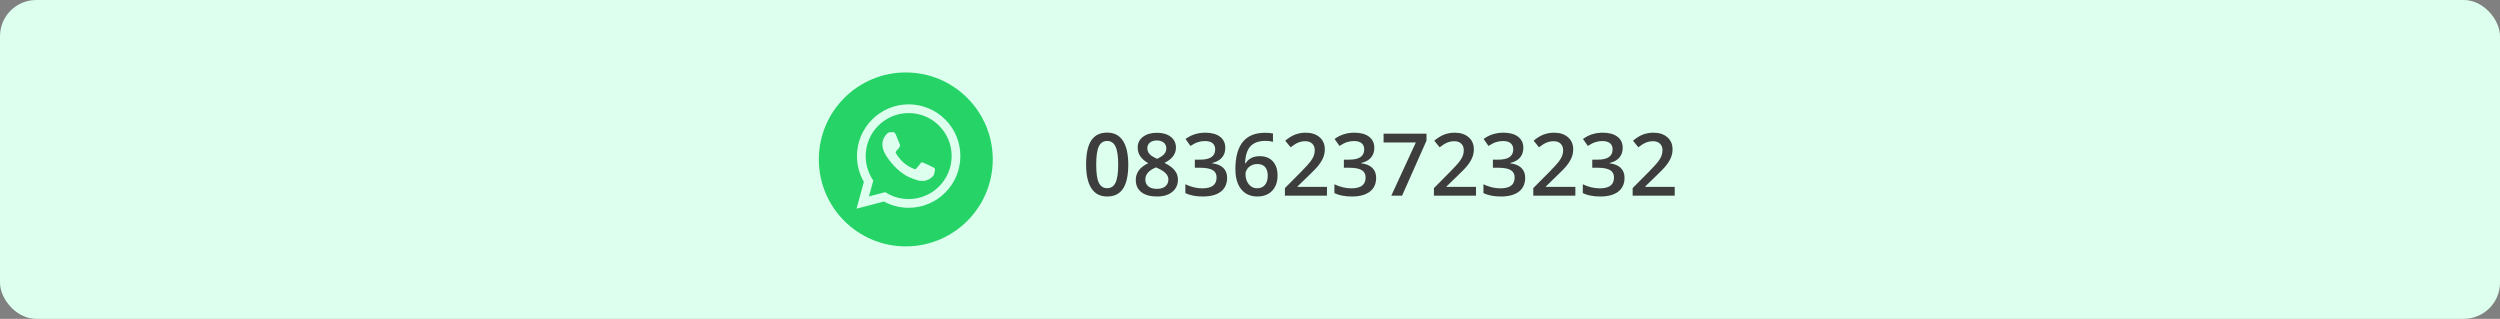 <svg width="345" height="44" viewBox="0 0 345 44" fill="none" xmlns="http://www.w3.org/2000/svg">
<rect x="0" y="0" width="345" height="44" fill="#808080" stroke="none"/>
<rect width="345" height="44" rx="5" fill="#DCFFEE"/>
<path fill-rule="evenodd" clip-rule="evenodd" d="M125 34C118.373 34 113 28.627 113 22C113 15.373 118.373 10 125 10C131.627 10 137 15.373 137 22C137 28.627 131.627 34 125 34ZM125.396 28.676C129.33 28.675 132.529 25.474 132.531 21.541C132.532 19.634 131.79 17.841 130.443 16.493C129.096 15.144 127.304 14.401 125.395 14.4C121.462 14.4 118.261 17.601 118.26 21.535C118.259 22.793 118.588 24.02 119.212 25.102L118.2 28.8L121.983 27.808C123.025 28.376 124.198 28.676 125.393 28.676H125.396Z" fill="#25D366"/>
<path fill-rule="evenodd" clip-rule="evenodd" d="M122.158 26.516L119.913 27.105L120.513 24.916L120.372 24.692C119.778 23.748 119.464 22.656 119.465 21.535C119.466 18.266 122.127 15.605 125.398 15.605C126.982 15.606 128.471 16.224 129.591 17.345C130.711 18.465 131.327 19.956 131.327 21.54C131.325 24.811 128.665 27.471 125.396 27.471H125.393C124.329 27.471 123.285 27.185 122.375 26.645L122.158 26.516ZM128.991 23.238C128.946 23.163 128.827 23.119 128.649 23.029C128.471 22.94 127.594 22.509 127.431 22.449C127.267 22.39 127.148 22.36 127.029 22.538C126.911 22.717 126.569 23.119 126.465 23.238C126.361 23.357 126.257 23.372 126.079 23.282C125.9 23.193 125.326 23.005 124.645 22.397C124.115 21.924 123.757 21.341 123.653 21.162C123.549 20.984 123.642 20.887 123.731 20.798C123.811 20.718 123.909 20.59 123.999 20.486C124.088 20.382 124.117 20.307 124.177 20.189C124.236 20.069 124.207 19.965 124.162 19.876C124.117 19.787 123.761 18.909 123.612 18.552C123.468 18.205 123.321 18.252 123.211 18.246C123.107 18.241 122.988 18.24 122.869 18.24C122.751 18.24 122.557 18.285 122.394 18.463C122.231 18.642 121.77 19.073 121.77 19.95C121.77 20.828 122.409 21.676 122.498 21.795C122.587 21.914 123.755 23.715 125.544 24.487C125.969 24.671 126.301 24.78 126.56 24.863C126.987 24.998 127.376 24.979 127.683 24.933C128.026 24.882 128.738 24.502 128.887 24.085C129.035 23.669 129.035 23.312 128.991 23.238Z" fill="#25D366"/>
<path d="M155.701 22.717C155.701 24.205 155.461 25.311 154.98 26.033C154.504 26.756 153.773 27.117 152.789 27.117C151.836 27.117 151.113 26.744 150.621 25.998C150.129 25.252 149.883 24.158 149.883 22.717C149.883 21.205 150.121 20.092 150.598 19.377C151.078 18.658 151.809 18.299 152.789 18.299C153.746 18.299 154.471 18.674 154.963 19.424C155.455 20.174 155.701 21.271 155.701 22.717ZM151.277 22.717C151.277 23.885 151.396 24.719 151.635 25.219C151.877 25.719 152.262 25.969 152.789 25.969C153.316 25.969 153.701 25.715 153.943 25.207C154.189 24.699 154.312 23.869 154.312 22.717C154.312 21.568 154.189 20.738 153.943 20.227C153.701 19.711 153.316 19.453 152.789 19.453C152.262 19.453 151.877 19.705 151.635 20.209C151.396 20.713 151.277 21.549 151.277 22.717ZM159.645 18.322C160.457 18.322 161.1 18.51 161.572 18.885C162.045 19.256 162.281 19.754 162.281 20.379C162.281 21.258 161.754 21.957 160.699 22.477C161.371 22.812 161.848 23.166 162.129 23.537C162.414 23.908 162.557 24.322 162.557 24.779C162.557 25.486 162.297 26.053 161.777 26.479C161.258 26.904 160.555 27.117 159.668 27.117C158.738 27.117 158.018 26.918 157.506 26.52C156.994 26.121 156.738 25.557 156.738 24.826C156.738 24.35 156.871 23.922 157.137 23.543C157.406 23.16 157.846 22.82 158.455 22.523C157.932 22.211 157.559 21.881 157.336 21.533C157.113 21.186 157.002 20.795 157.002 20.361C157.002 19.74 157.246 19.246 157.734 18.879C158.223 18.508 158.859 18.322 159.645 18.322ZM158.057 24.779C158.057 25.186 158.199 25.502 158.484 25.729C158.77 25.951 159.156 26.062 159.645 26.062C160.148 26.062 160.539 25.947 160.816 25.717C161.098 25.482 161.238 25.166 161.238 24.768C161.238 24.451 161.109 24.162 160.852 23.9C160.594 23.639 160.203 23.396 159.68 23.174L159.51 23.098C158.994 23.324 158.623 23.574 158.396 23.848C158.17 24.117 158.057 24.428 158.057 24.779ZM159.633 19.383C159.242 19.383 158.928 19.48 158.689 19.676C158.451 19.867 158.332 20.129 158.332 20.461C158.332 20.664 158.375 20.846 158.461 21.006C158.547 21.166 158.672 21.312 158.836 21.445C159 21.574 159.277 21.73 159.668 21.914C160.137 21.707 160.467 21.49 160.658 21.264C160.854 21.033 160.951 20.766 160.951 20.461C160.951 20.129 160.83 19.867 160.588 19.676C160.35 19.48 160.031 19.383 159.633 19.383ZM169.09 20.402C169.09 20.945 168.932 21.398 168.615 21.762C168.299 22.121 167.854 22.363 167.279 22.488V22.535C167.967 22.621 168.482 22.836 168.826 23.18C169.17 23.52 169.342 23.973 169.342 24.539C169.342 25.363 169.051 26 168.469 26.449C167.887 26.895 167.059 27.117 165.984 27.117C165.035 27.117 164.234 26.963 163.582 26.654V25.43C163.945 25.609 164.33 25.748 164.736 25.846C165.143 25.943 165.533 25.992 165.908 25.992C166.572 25.992 167.068 25.869 167.396 25.623C167.725 25.377 167.889 24.996 167.889 24.48C167.889 24.023 167.707 23.688 167.344 23.473C166.98 23.258 166.41 23.15 165.633 23.15H164.889V22.031H165.645C167.012 22.031 167.695 21.559 167.695 20.613C167.695 20.246 167.576 19.963 167.338 19.764C167.1 19.564 166.748 19.465 166.283 19.465C165.959 19.465 165.646 19.512 165.346 19.605C165.045 19.695 164.689 19.873 164.279 20.139L163.605 19.178C164.391 18.6 165.303 18.311 166.342 18.311C167.205 18.311 167.879 18.496 168.363 18.867C168.848 19.238 169.09 19.75 169.09 20.402ZM170.484 23.35C170.484 19.998 171.85 18.322 174.58 18.322C175.01 18.322 175.373 18.355 175.67 18.422V19.57C175.373 19.484 175.029 19.441 174.639 19.441C173.721 19.441 173.031 19.688 172.57 20.18C172.109 20.672 171.859 21.461 171.82 22.547H171.891C172.074 22.23 172.332 21.986 172.664 21.814C172.996 21.639 173.387 21.551 173.836 21.551C174.613 21.551 175.219 21.789 175.652 22.266C176.086 22.742 176.303 23.389 176.303 24.205C176.303 25.104 176.051 25.814 175.547 26.338C175.047 26.857 174.363 27.117 173.496 27.117C172.883 27.117 172.35 26.971 171.896 26.678C171.443 26.381 171.094 25.951 170.848 25.389C170.605 24.822 170.484 24.143 170.484 23.35ZM173.473 25.98C173.945 25.98 174.309 25.828 174.562 25.523C174.82 25.219 174.949 24.783 174.949 24.217C174.949 23.725 174.828 23.338 174.586 23.057C174.348 22.775 173.988 22.635 173.508 22.635C173.211 22.635 172.938 22.699 172.688 22.828C172.438 22.953 172.24 23.127 172.096 23.35C171.951 23.568 171.879 23.793 171.879 24.023C171.879 24.574 172.027 25.039 172.324 25.418C172.625 25.793 173.008 25.98 173.473 25.98ZM183.123 27H177.316V25.957L179.525 23.736C180.178 23.068 180.609 22.596 180.82 22.318C181.035 22.037 181.191 21.773 181.289 21.527C181.387 21.281 181.436 21.018 181.436 20.736C181.436 20.35 181.318 20.045 181.084 19.822C180.854 19.6 180.533 19.488 180.123 19.488C179.795 19.488 179.477 19.549 179.168 19.67C178.863 19.791 178.51 20.01 178.107 20.326L177.363 19.418C177.84 19.016 178.303 18.73 178.752 18.562C179.201 18.395 179.68 18.311 180.188 18.311C180.984 18.311 181.623 18.52 182.104 18.938C182.584 19.352 182.824 19.91 182.824 20.613C182.824 21 182.754 21.367 182.613 21.715C182.477 22.062 182.264 22.422 181.975 22.793C181.689 23.16 181.213 23.658 180.545 24.287L179.057 25.729V25.787H183.123V27ZM189.656 20.402C189.656 20.945 189.498 21.398 189.182 21.762C188.865 22.121 188.42 22.363 187.846 22.488V22.535C188.533 22.621 189.049 22.836 189.393 23.18C189.736 23.52 189.908 23.973 189.908 24.539C189.908 25.363 189.617 26 189.035 26.449C188.453 26.895 187.625 27.117 186.551 27.117C185.602 27.117 184.801 26.963 184.148 26.654V25.43C184.512 25.609 184.896 25.748 185.303 25.846C185.709 25.943 186.1 25.992 186.475 25.992C187.139 25.992 187.635 25.869 187.963 25.623C188.291 25.377 188.455 24.996 188.455 24.48C188.455 24.023 188.273 23.688 187.91 23.473C187.547 23.258 186.977 23.15 186.199 23.15H185.455V22.031H186.211C187.578 22.031 188.262 21.559 188.262 20.613C188.262 20.246 188.143 19.963 187.904 19.764C187.666 19.564 187.314 19.465 186.85 19.465C186.525 19.465 186.213 19.512 185.912 19.605C185.611 19.695 185.256 19.873 184.846 20.139L184.172 19.178C184.957 18.6 185.869 18.311 186.908 18.311C187.771 18.311 188.445 18.496 188.93 18.867C189.414 19.238 189.656 19.75 189.656 20.402ZM192 27L195.387 19.658H190.934V18.445H196.857V19.406L193.488 27H192ZM203.689 27H197.883V25.957L200.092 23.736C200.744 23.068 201.176 22.596 201.387 22.318C201.602 22.037 201.758 21.773 201.855 21.527C201.953 21.281 202.002 21.018 202.002 20.736C202.002 20.35 201.885 20.045 201.65 19.822C201.42 19.6 201.1 19.488 200.689 19.488C200.361 19.488 200.043 19.549 199.734 19.67C199.43 19.791 199.076 20.01 198.674 20.326L197.93 19.418C198.406 19.016 198.869 18.73 199.318 18.562C199.768 18.395 200.246 18.311 200.754 18.311C201.551 18.311 202.189 18.52 202.67 18.938C203.15 19.352 203.391 19.91 203.391 20.613C203.391 21 203.32 21.367 203.18 21.715C203.043 22.062 202.83 22.422 202.541 22.793C202.256 23.16 201.779 23.658 201.111 24.287L199.623 25.729V25.787H203.689V27ZM210.223 20.402C210.223 20.945 210.064 21.398 209.748 21.762C209.432 22.121 208.986 22.363 208.412 22.488V22.535C209.1 22.621 209.615 22.836 209.959 23.18C210.303 23.52 210.475 23.973 210.475 24.539C210.475 25.363 210.184 26 209.602 26.449C209.02 26.895 208.191 27.117 207.117 27.117C206.168 27.117 205.367 26.963 204.715 26.654V25.43C205.078 25.609 205.463 25.748 205.869 25.846C206.275 25.943 206.666 25.992 207.041 25.992C207.705 25.992 208.201 25.869 208.529 25.623C208.857 25.377 209.021 24.996 209.021 24.48C209.021 24.023 208.84 23.688 208.477 23.473C208.113 23.258 207.543 23.15 206.766 23.15H206.021V22.031H206.777C208.145 22.031 208.828 21.559 208.828 20.613C208.828 20.246 208.709 19.963 208.471 19.764C208.232 19.564 207.881 19.465 207.416 19.465C207.092 19.465 206.779 19.512 206.479 19.605C206.178 19.695 205.822 19.873 205.412 20.139L204.738 19.178C205.523 18.6 206.436 18.311 207.475 18.311C208.338 18.311 209.012 18.496 209.496 18.867C209.98 19.238 210.223 19.75 210.223 20.402ZM217.4 27H211.594V25.957L213.803 23.736C214.455 23.068 214.887 22.596 215.098 22.318C215.312 22.037 215.469 21.773 215.566 21.527C215.664 21.281 215.713 21.018 215.713 20.736C215.713 20.35 215.596 20.045 215.361 19.822C215.131 19.6 214.811 19.488 214.4 19.488C214.072 19.488 213.754 19.549 213.445 19.67C213.141 19.791 212.787 20.01 212.385 20.326L211.641 19.418C212.117 19.016 212.58 18.73 213.029 18.562C213.479 18.395 213.957 18.311 214.465 18.311C215.262 18.311 215.9 18.52 216.381 18.938C216.861 19.352 217.102 19.91 217.102 20.613C217.102 21 217.031 21.367 216.891 21.715C216.754 22.062 216.541 22.422 216.252 22.793C215.967 23.16 215.49 23.658 214.822 24.287L213.334 25.729V25.787H217.4V27ZM223.934 20.402C223.934 20.945 223.775 21.398 223.459 21.762C223.143 22.121 222.697 22.363 222.123 22.488V22.535C222.811 22.621 223.326 22.836 223.67 23.18C224.014 23.52 224.186 23.973 224.186 24.539C224.186 25.363 223.895 26 223.312 26.449C222.73 26.895 221.902 27.117 220.828 27.117C219.879 27.117 219.078 26.963 218.426 26.654V25.43C218.789 25.609 219.174 25.748 219.58 25.846C219.986 25.943 220.377 25.992 220.752 25.992C221.416 25.992 221.912 25.869 222.24 25.623C222.568 25.377 222.732 24.996 222.732 24.48C222.732 24.023 222.551 23.688 222.188 23.473C221.824 23.258 221.254 23.15 220.477 23.15H219.732V22.031H220.488C221.855 22.031 222.539 21.559 222.539 20.613C222.539 20.246 222.42 19.963 222.182 19.764C221.943 19.564 221.592 19.465 221.127 19.465C220.803 19.465 220.49 19.512 220.189 19.605C219.889 19.695 219.533 19.873 219.123 20.139L218.449 19.178C219.234 18.6 220.146 18.311 221.186 18.311C222.049 18.311 222.723 18.496 223.207 18.867C223.691 19.238 223.934 19.75 223.934 20.402ZM231.111 27H225.305V25.957L227.514 23.736C228.166 23.068 228.598 22.596 228.809 22.318C229.023 22.037 229.18 21.773 229.277 21.527C229.375 21.281 229.424 21.018 229.424 20.736C229.424 20.35 229.307 20.045 229.072 19.822C228.842 19.6 228.521 19.488 228.111 19.488C227.783 19.488 227.465 19.549 227.156 19.67C226.852 19.791 226.498 20.01 226.096 20.326L225.352 19.418C225.828 19.016 226.291 18.73 226.74 18.562C227.189 18.395 227.668 18.311 228.176 18.311C228.973 18.311 229.611 18.52 230.092 18.938C230.572 19.352 230.812 19.91 230.812 20.613C230.812 21 230.742 21.367 230.602 21.715C230.465 22.062 230.252 22.422 229.963 22.793C229.678 23.16 229.201 23.658 228.533 24.287L227.045 25.729V25.787H231.111V27Z" fill="#3D3D3D"/>
</svg>
